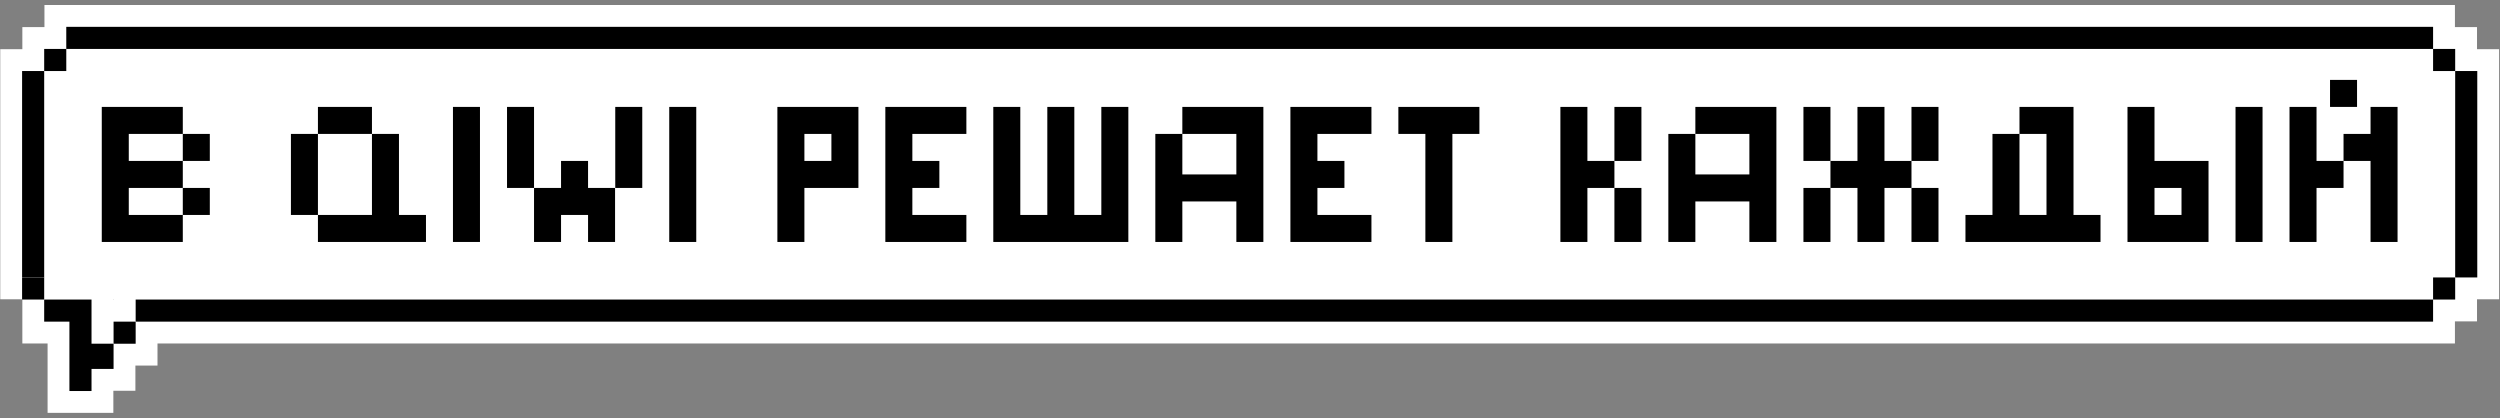<svg width="311" height="52" viewBox="0 0 311 52" fill="none" xmlns="http://www.w3.org/2000/svg">
<rect x="0" y="0" width="311" height="52" fill="#808080" stroke="none"/>
<rect width="299.927" height="31.176" transform="matrix(-1 0 0 1 305.425 6.088)" fill="white"/>
<path d="M302.676 34.515H305.425V37.263H302.676V34.515Z" fill="white" stroke="white" stroke-width="5.433" stroke-miterlimit="10"/>
<path d="M5.497 6.088H8.246V8.837H5.497V6.088Z" fill="white" stroke="white" stroke-width="5.433" stroke-miterlimit="10"/>
<path d="M14.128 40.012H16.876V42.76H14.128V40.012Z" fill="white" stroke="white" stroke-width="5.433" stroke-miterlimit="10"/>
<path d="M16.876 37.264H302.676V40.012H16.876V37.264Z" fill="white" stroke="white" stroke-width="5.433" stroke-miterlimit="10"/>
<path d="M2.749 8.836H5.497V34.514H2.749V8.836Z" fill="white" stroke="white" stroke-width="5.433" stroke-miterlimit="10"/>
<path d="M8.246 3.339H302.676V6.088H8.246V3.339Z" fill="white" stroke="white" stroke-width="5.433" stroke-miterlimit="10"/>
<path d="M305.425 8.836H308.173V34.514H305.425V8.836Z" fill="white" stroke="white" stroke-width="5.433" stroke-miterlimit="10"/>
<path d="M20.369 6.088H23.118V8.837H20.369V6.088Z" fill="white" stroke="white" stroke-width="5.433" stroke-miterlimit="10"/>
<path d="M16.876 34.515H23.118V37.263H16.876V34.515Z" fill="white" stroke="white" stroke-width="5.433" stroke-miterlimit="10"/>
<path d="M302.676 6.088H305.425V8.837H302.676V6.088Z" fill="white" stroke="white" stroke-width="5.433" stroke-miterlimit="10"/>
<path d="M11.385 42.755H14.127V45.894H11.385V48.643H8.636V40.012H5.497V37.264H11.385V42.755Z" fill="white" stroke="white" stroke-width="5.433" stroke-miterlimit="10"/>
<path d="M302.676 34.515H305.425V37.263H302.676V34.515Z" fill="black"/>
<path d="M14.128 40.012H16.876V42.76H14.128V40.012Z" fill="black"/>
<path d="M16.876 37.264H302.676V40.012H16.876V37.264Z" fill="black"/>
<path d="M2.749 8.836H5.497V34.514H2.749V8.836Z" fill="black"/>
<path d="M8.245 3.339H302.676V6.088H8.245V3.339Z" fill="black"/>
<path d="M305.425 8.836H308.173V34.514H305.425V8.836Z" fill="black"/>
<path d="M5.497 6.088H8.246V8.837H5.497V6.088Z" fill="black"/>
<path d="M2.749 34.515H5.497V37.263H2.749V34.515Z" fill="black"/>
<path d="M302.676 6.088H305.425V8.837H302.676V6.088Z" fill="black"/>
<path d="M11.385 42.755H14.127V45.894H11.385V48.643H8.636V40.012H5.497V37.264H11.385V42.755Z" fill="black"/>
<path d="M22.74 20.02H16.02V16.66H22.74V13.3H12.66V30.1H22.74V26.74H16.02V23.38H22.74V20.02ZM26.1 20.02V16.66H22.74V20.02H26.1ZM26.1 26.74V23.38H22.74V26.74H26.1ZM46.271 16.66V13.3H39.551V16.66H46.271ZM39.551 26.74V16.66H36.191V26.74H39.551ZM49.631 26.74V16.66H46.271V26.74H39.551V30.1H52.991V26.74H49.631ZM56.348 13.3V30.1H59.708V13.3H56.348ZM66.434 23.38V13.3H63.074V23.38H66.434ZM76.538 13.3V23.38H79.898V13.3H76.538ZM73.154 20.02H69.794V23.38H66.434V30.1H69.794V26.74H73.154V30.1H76.514V23.38H73.154V20.02ZM83.254 13.3V30.1H86.614V13.3H83.254ZM106.787 13.3H96.707V30.1H100.067V23.38H106.787V13.3ZM103.427 20.02H100.067V16.66H103.427V20.02ZM113.497 16.66H120.217V13.3H110.137V30.1H120.217V26.74H113.497V23.38H116.857V20.02H113.497V16.66ZM137.006 13.3V26.74H133.646V13.3H130.286V26.74H126.926V13.3H123.566V30.1H140.366V13.3H137.006ZM157.163 13.3H147.083V16.66H153.803V21.7H147.083V16.66H143.723V30.1H147.083V25.06H153.803V30.1H157.163V13.3ZM163.887 16.66H170.607V13.3H160.527V30.1H170.607V26.74H163.887V23.38H167.247V20.02H163.887V16.66ZM184.037 13.3H173.957V16.66H177.317V30.1H180.677V16.66H184.037V13.3ZM197.473 20.02V13.3H194.113V30.1H197.473V23.38H200.833V20.02H197.473ZM200.833 13.3V20.02H204.193V13.3H200.833ZM200.833 30.1H204.193V23.38H200.833V30.1ZM220.983 13.3H210.903V16.66H217.623V21.7H210.903V16.66H207.543V30.1H210.903V25.06H217.623V30.1H220.983V13.3ZM227.708 13.3H224.348V20.02H227.708V13.3ZM234.428 20.02V13.3H231.068V20.02H227.708V23.38H231.068V30.1H234.428V23.38H237.788V20.02H234.428ZM237.788 13.3V20.02H241.148V13.3H237.788ZM224.348 23.38V30.1H227.708V23.38H224.348ZM237.788 30.1H241.148V23.38H237.788V30.1ZM257.944 26.74V13.3H251.224V16.66H254.584V26.74H251.224V16.66H247.864V26.74H244.504V30.1H261.304V26.74H257.944ZM268.02 20.02V13.3H264.66V30.1H274.74V20.02H268.02ZM278.1 13.3V30.1H281.46V13.3H278.1ZM271.38 26.74H268.02V23.38H271.38V26.74ZM293.216 9.94H289.856V13.3H293.216V9.94ZM288.176 20.02V13.3H284.816V30.1H288.176V23.38H291.536V20.02H288.176ZM294.896 13.3V16.66H291.536V20.02H294.896V30.1H298.256V13.3H294.896Z" fill="black"/>
</svg>
